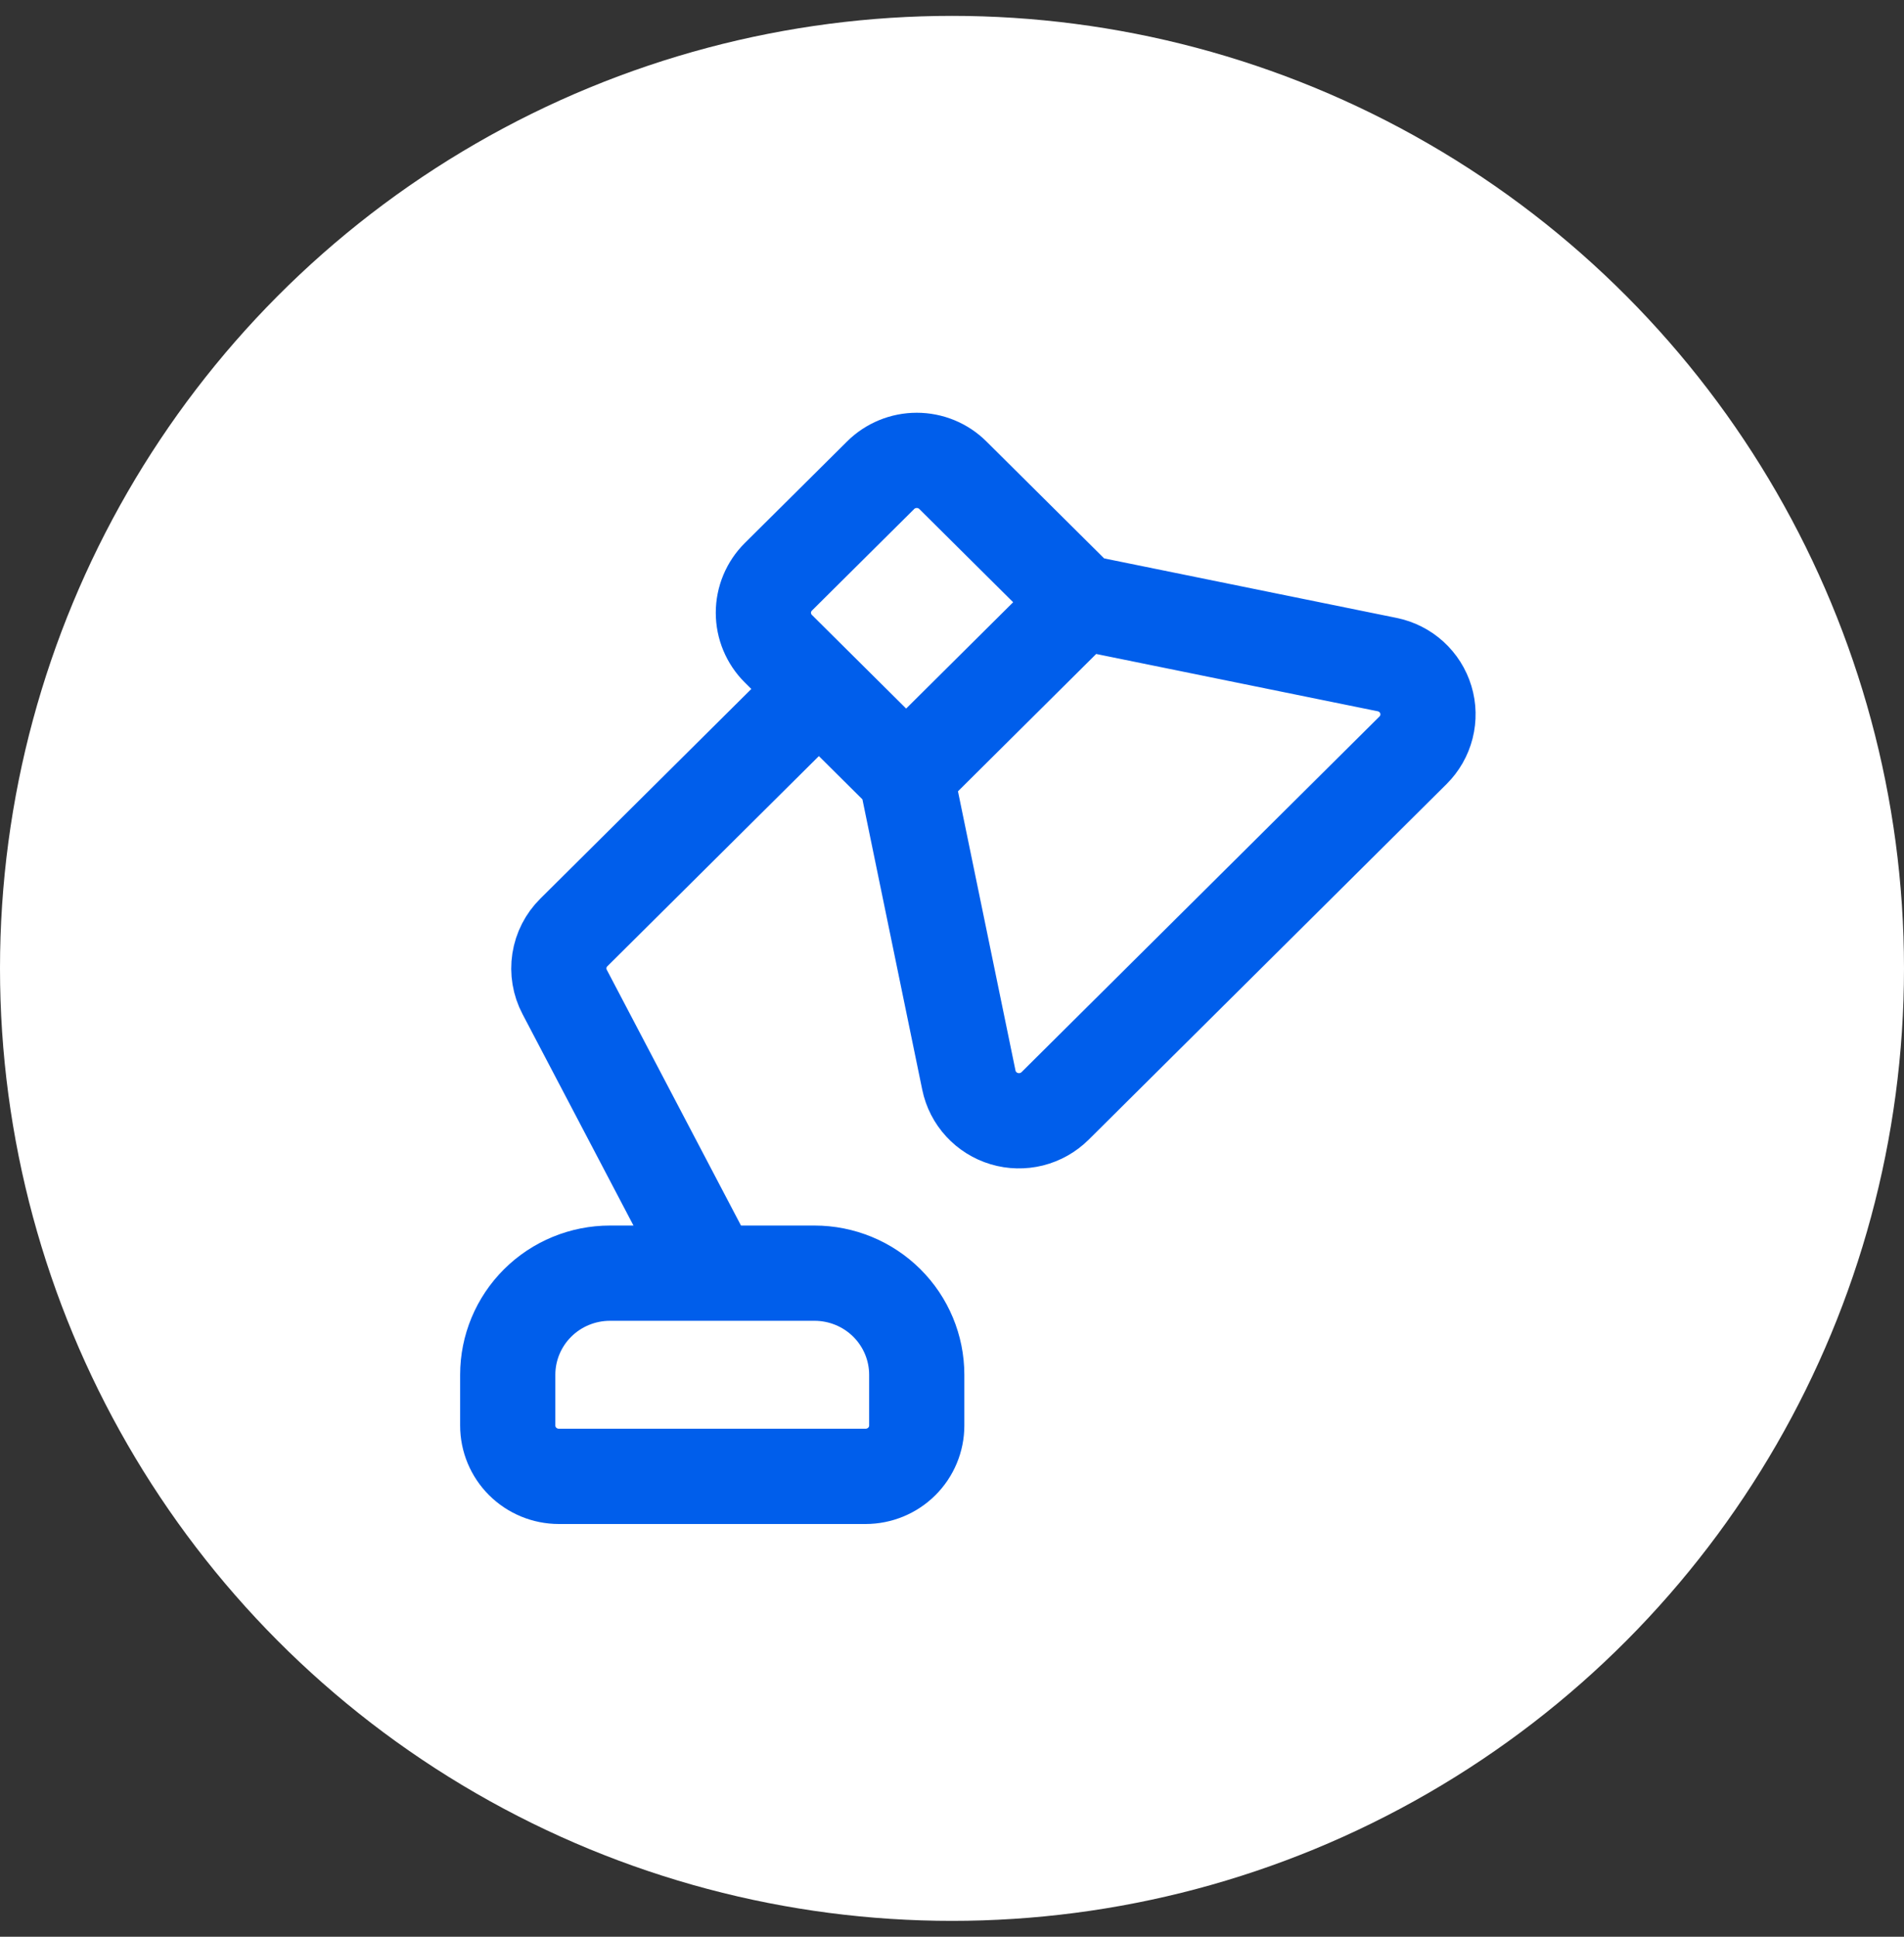 <svg width="60" height="61" viewBox="0 0 60 61" fill="none" xmlns="http://www.w3.org/2000/svg">
<rect x="0" y="0" width="60" height="61" fill="#333333" stroke="none"/>
<circle cx="30" cy="30.5" r="30" fill="white"/>
<path d="M34.056 18.968L30.028 14.969C29.726 14.668 29.316 14.5 28.889 14.5C28.462 14.5 28.052 14.668 27.75 14.969L24.527 18.169C24.226 18.468 24.056 18.875 24.056 19.3C24.056 19.724 24.226 20.131 24.527 20.431L28.555 24.431M34.056 18.968L43.712 20.932C43.998 20.99 44.261 21.123 44.476 21.318C44.691 21.514 44.849 21.763 44.932 22.04C45.016 22.316 45.022 22.61 44.951 22.891C44.88 23.171 44.733 23.427 44.528 23.631L33.25 34.831C33.044 35.035 32.787 35.181 32.505 35.252C32.222 35.322 31.926 35.316 31.648 35.233C31.369 35.15 31.118 34.993 30.922 34.78C30.725 34.567 30.59 34.305 30.532 34.022L28.555 24.431M34.056 18.968L28.555 24.431M25.805 21.7L18.083 29.369C17.84 29.609 17.681 29.921 17.629 30.257C17.577 30.594 17.634 30.939 17.793 31.241L22.444 40.1M16 43.3C16 42.451 16.34 41.637 16.944 41.037C17.548 40.437 18.368 40.1 19.222 40.1H25.667C26.521 40.1 27.341 40.437 27.945 41.037C28.549 41.637 28.889 42.451 28.889 43.3V44.9C28.889 45.324 28.719 45.731 28.417 46.031C28.115 46.331 27.705 46.5 27.278 46.5H17.611C17.184 46.5 16.774 46.331 16.472 46.031C16.17 45.731 16 45.324 16 44.9V43.3Z" stroke="#005EEB" stroke-width="3" stroke-linecap="round" stroke-linejoin="round"/>
</svg>
